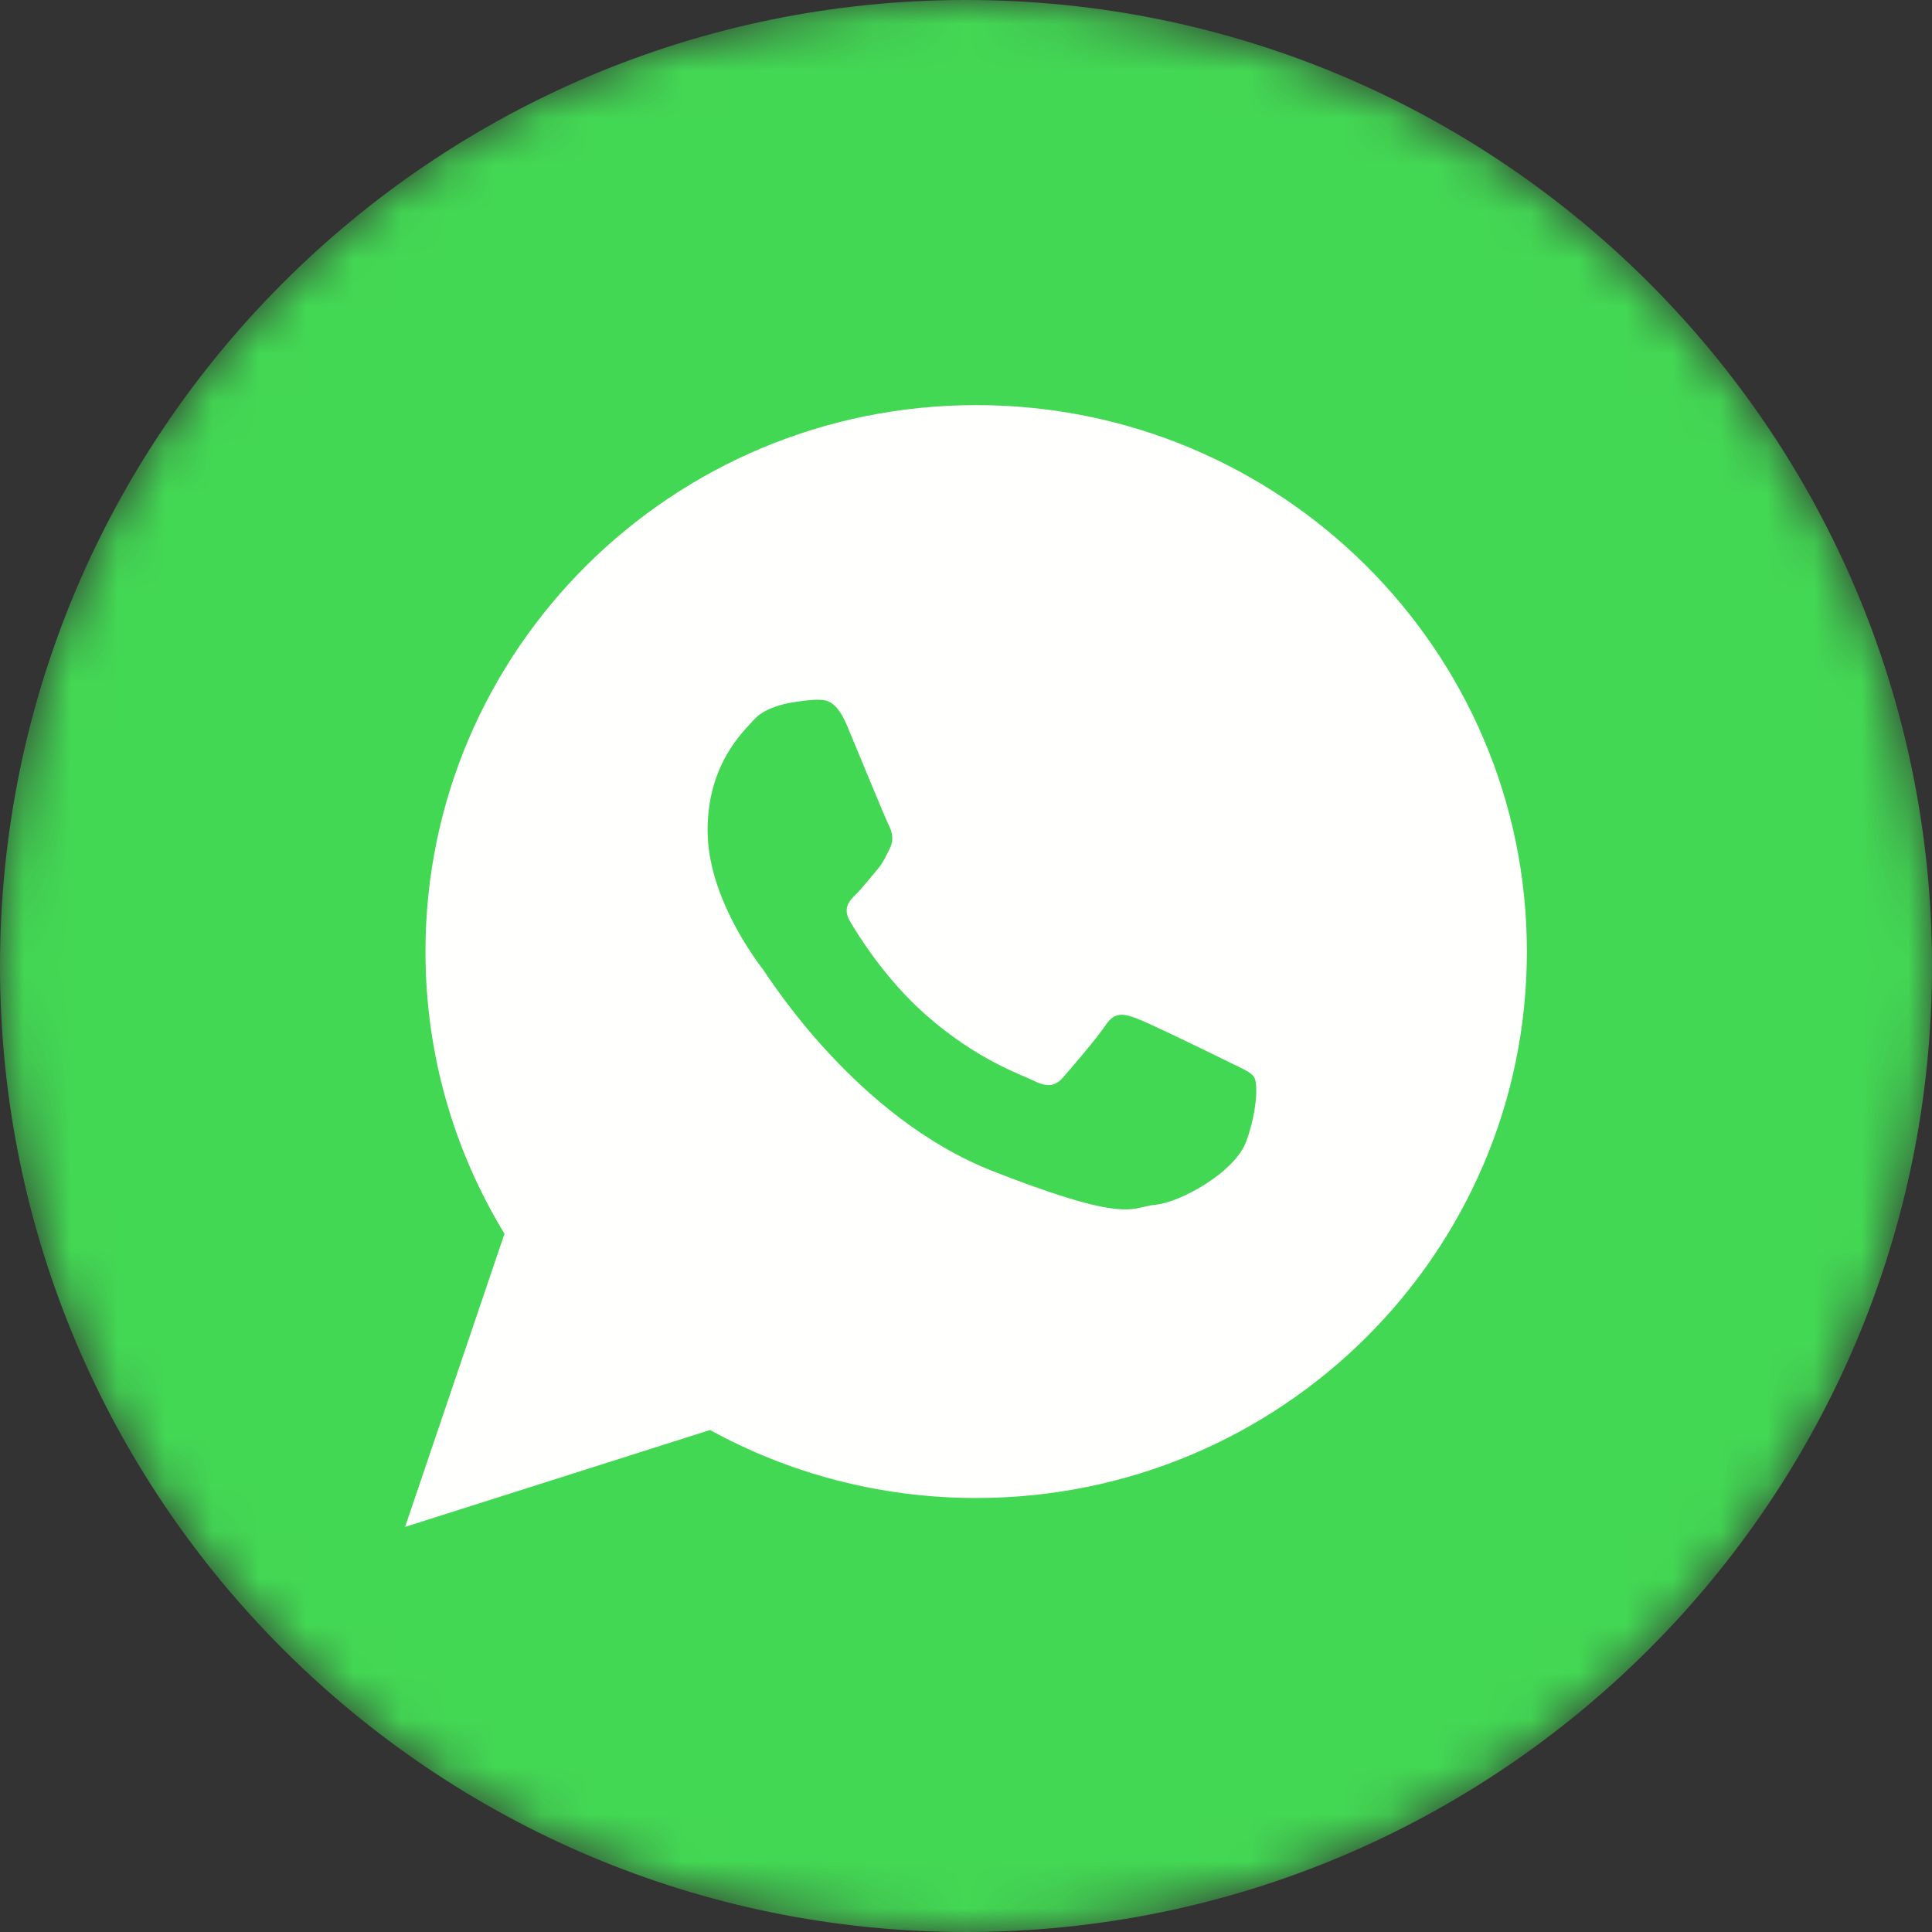 <svg width="41" height="41" viewBox="0 0 41 41" fill="none" xmlns="http://www.w3.org/2000/svg">
<rect x="0" y="0" width="41" height="41" fill="#333333" stroke="none"/>
<mask id="mask0" mask-type="alpha" maskUnits="userSpaceOnUse" x="0" y="0" width="41" height="41">
<path d="M20.5 41C31.822 41 41 31.822 41 20.5C41 9.178 31.822 0 20.5 0C9.178 0 0 9.178 0 20.5C0 31.822 9.178 41 20.5 41Z" fill="white"/>
</mask>
<g mask="url(#mask0)">
<path d="M20.5 41C31.822 41 41 31.822 41 20.5C41 9.178 31.822 0 20.5 0C9.178 0 0 9.178 0 20.5C0 31.822 9.178 41 20.5 41Z" fill="#43D854"/>
<path fill-rule="evenodd" clip-rule="evenodd" d="M20.717 8.597C27.171 8.597 32.403 13.789 32.403 20.194C32.403 26.598 27.171 31.79 20.717 31.79C18.667 31.79 16.741 31.266 15.068 30.347L8.597 32.403L10.706 26.182C9.641 24.434 9.029 22.384 9.029 20.194C9.029 13.789 14.262 8.597 20.717 8.597ZM17.413 14.851L17.33 14.85C17.164 14.85 16.855 14.9 16.855 14.9C16.855 14.9 16.28 14.971 16.018 15.255C15.756 15.539 15.016 16.227 15.016 17.625C15.016 19.024 16.042 20.376 16.185 20.564C16.328 20.755 18.166 23.718 21.078 24.857C23.638 25.857 23.948 25.684 24.343 25.596L24.426 25.579C24.455 25.574 24.485 25.57 24.517 25.567C25.041 25.52 26.211 24.88 26.45 24.216C26.689 23.552 26.689 22.982 26.618 22.865C26.546 22.746 26.355 22.675 26.069 22.533C25.783 22.391 24.373 21.703 24.111 21.608C23.849 21.514 23.657 21.466 23.467 21.75C23.276 22.035 22.727 22.675 22.559 22.865C22.392 23.055 22.226 23.078 21.939 22.936C21.652 22.794 20.729 22.493 19.635 21.526C18.783 20.771 18.209 19.841 18.041 19.557C17.874 19.273 18.024 19.119 18.166 18.977C18.295 18.849 18.453 18.646 18.596 18.48C18.74 18.313 18.787 18.195 18.883 18.005C18.978 17.815 18.931 17.649 18.858 17.507C18.787 17.366 18.214 15.966 17.975 15.397C17.774 14.916 17.572 14.857 17.413 14.851Z" fill="#FFFFFE"/>
</g>
</svg>

